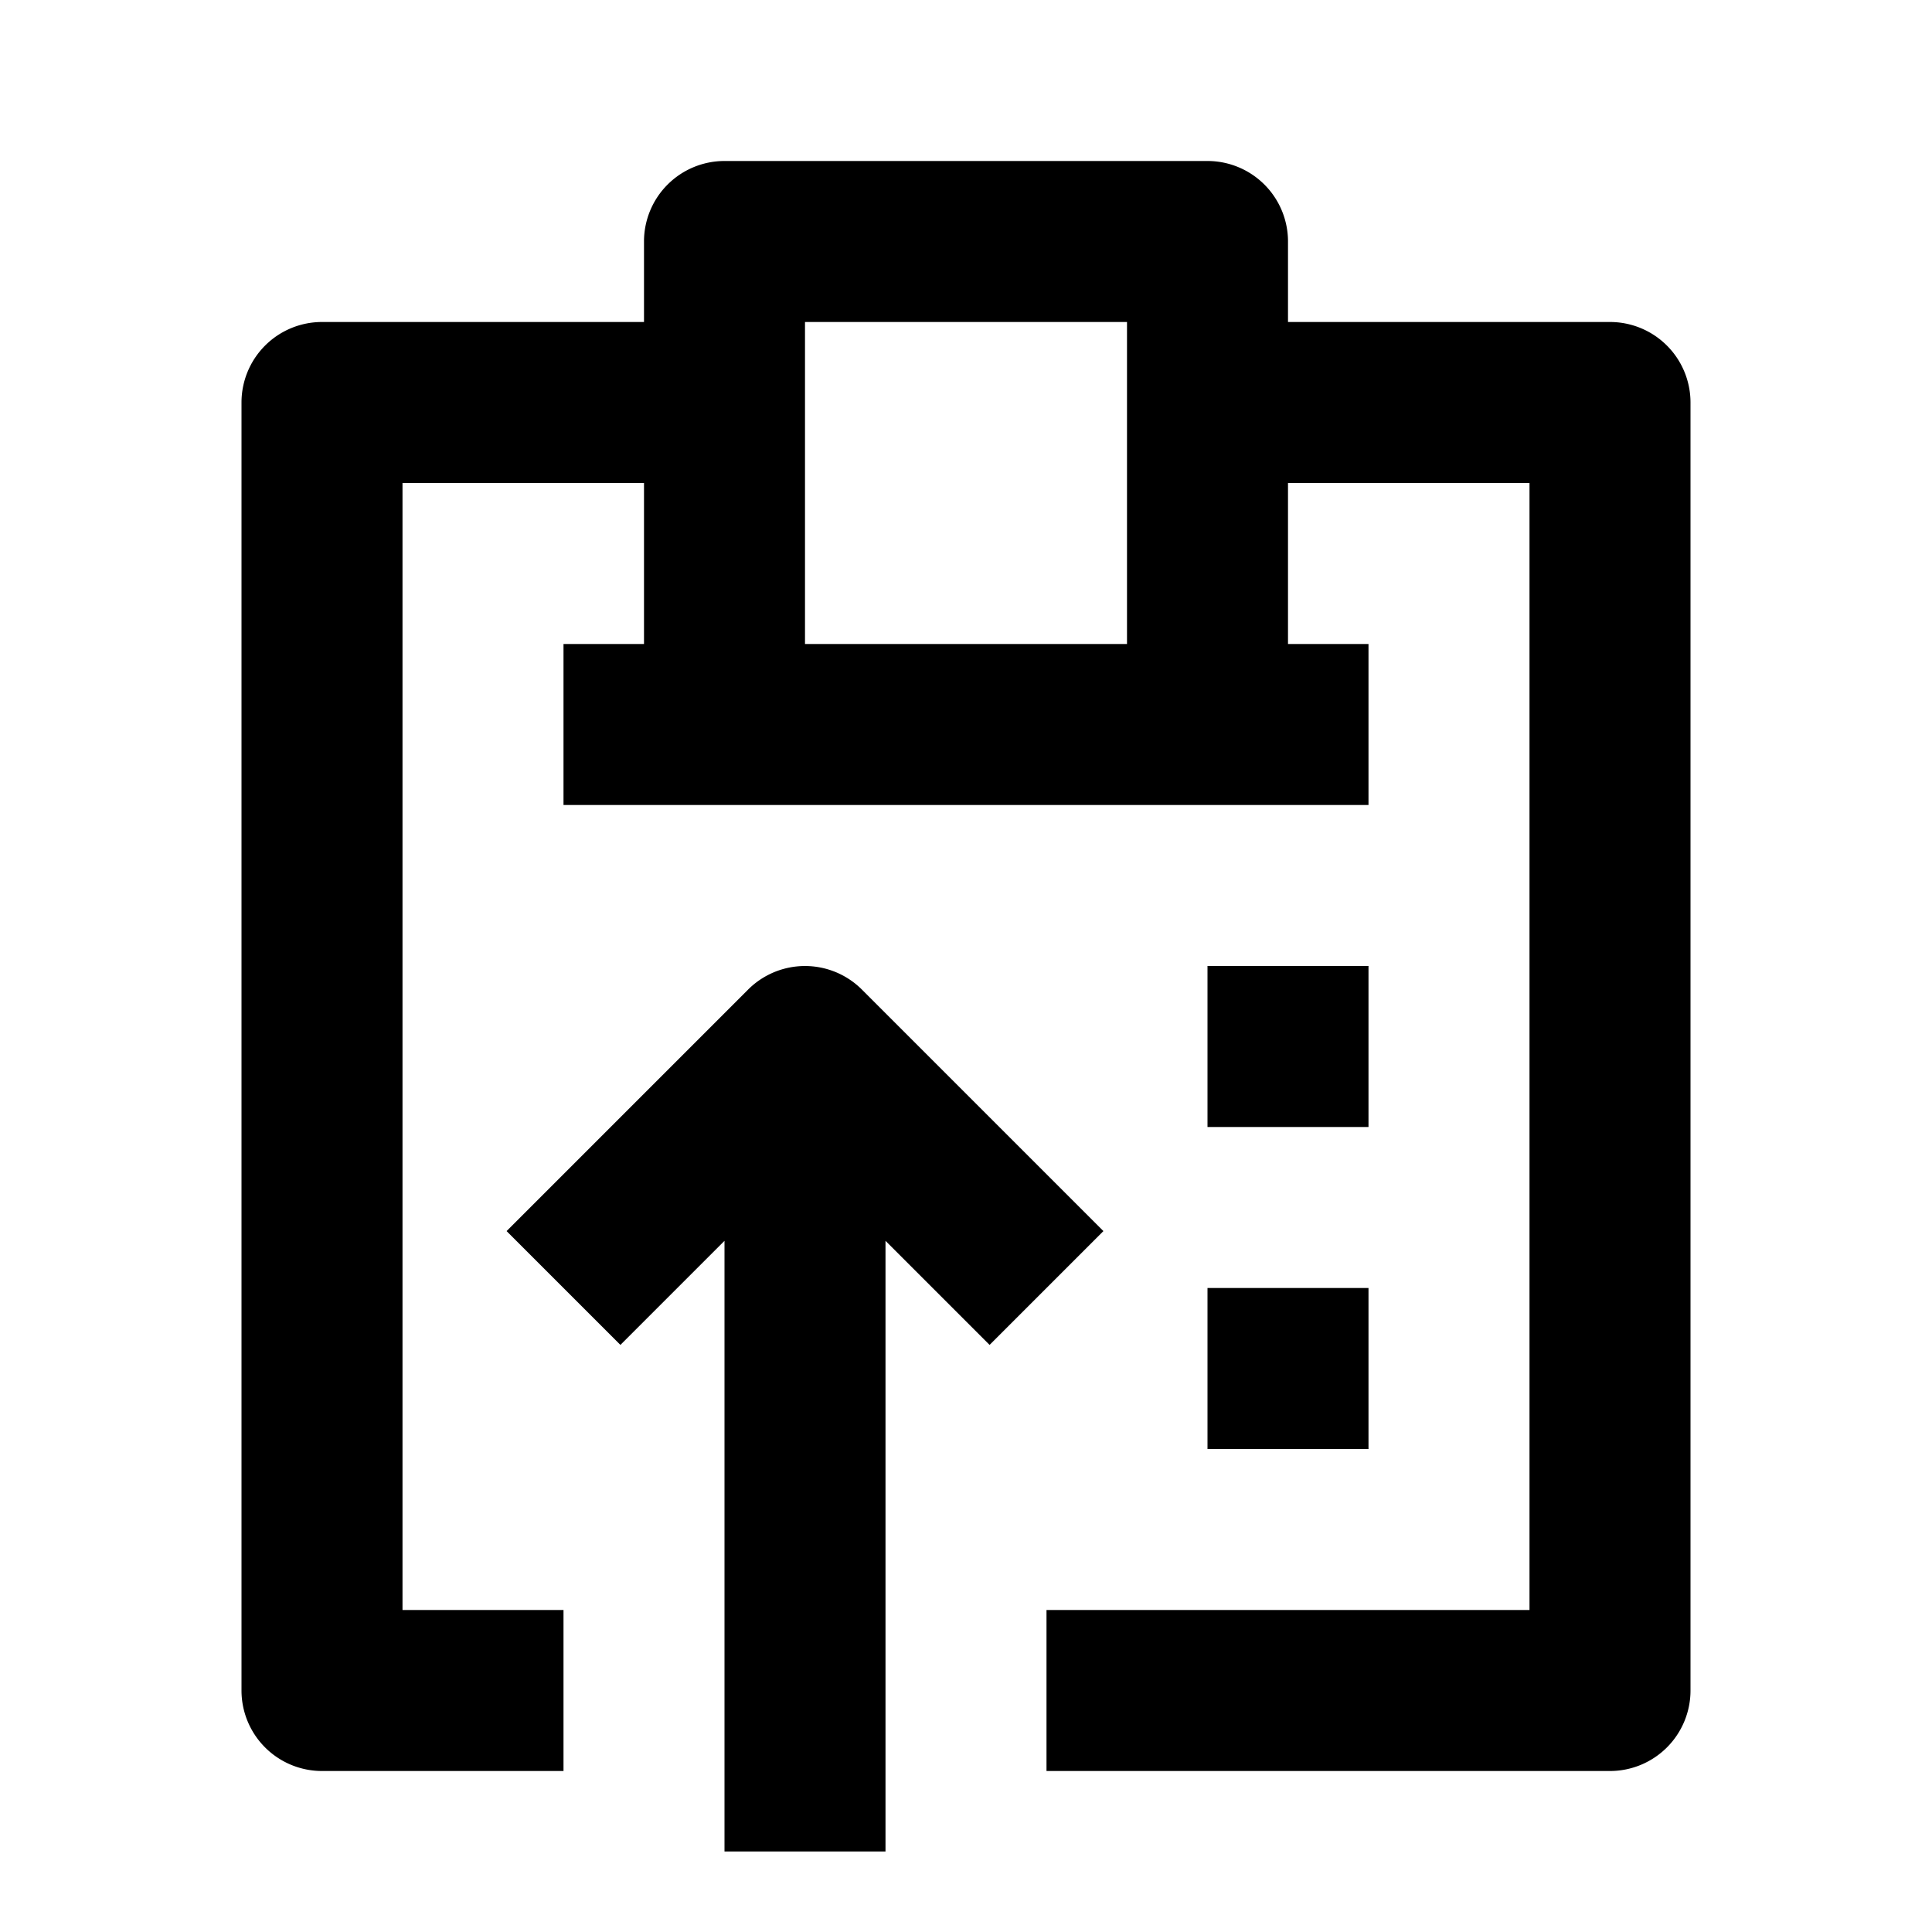 <svg xmlns="http://www.w3.org/2000/svg" width="24" height="24" fill="currentColor" viewBox="0 0 24 24">
  <path fill-rule="evenodd" d="M9 2a1 1 0 00-1 1v1H4a1 1 0 00-1 1v16a1 1 0 001 1h3v-2H5V6h3v2H7v2h10V8h-1V6h3v14h-6v2h7a1 1 0 001-1V5a1 1 0 00-1-1h-4V3a1 1 0 00-1-1H9zm5 6h-4V4h4v4z" clip-rule="evenodd"/>
  <path d="M17 16v2h-2v-2h2zM17 14v-2h-2v2h2zM9.293 12.293l-3 3 1.414 1.414L9 15.414V23h2v-7.586l1.293 1.293 1.414-1.414-3-3a1 1 0 00-1.414 0z"/>
</svg>
